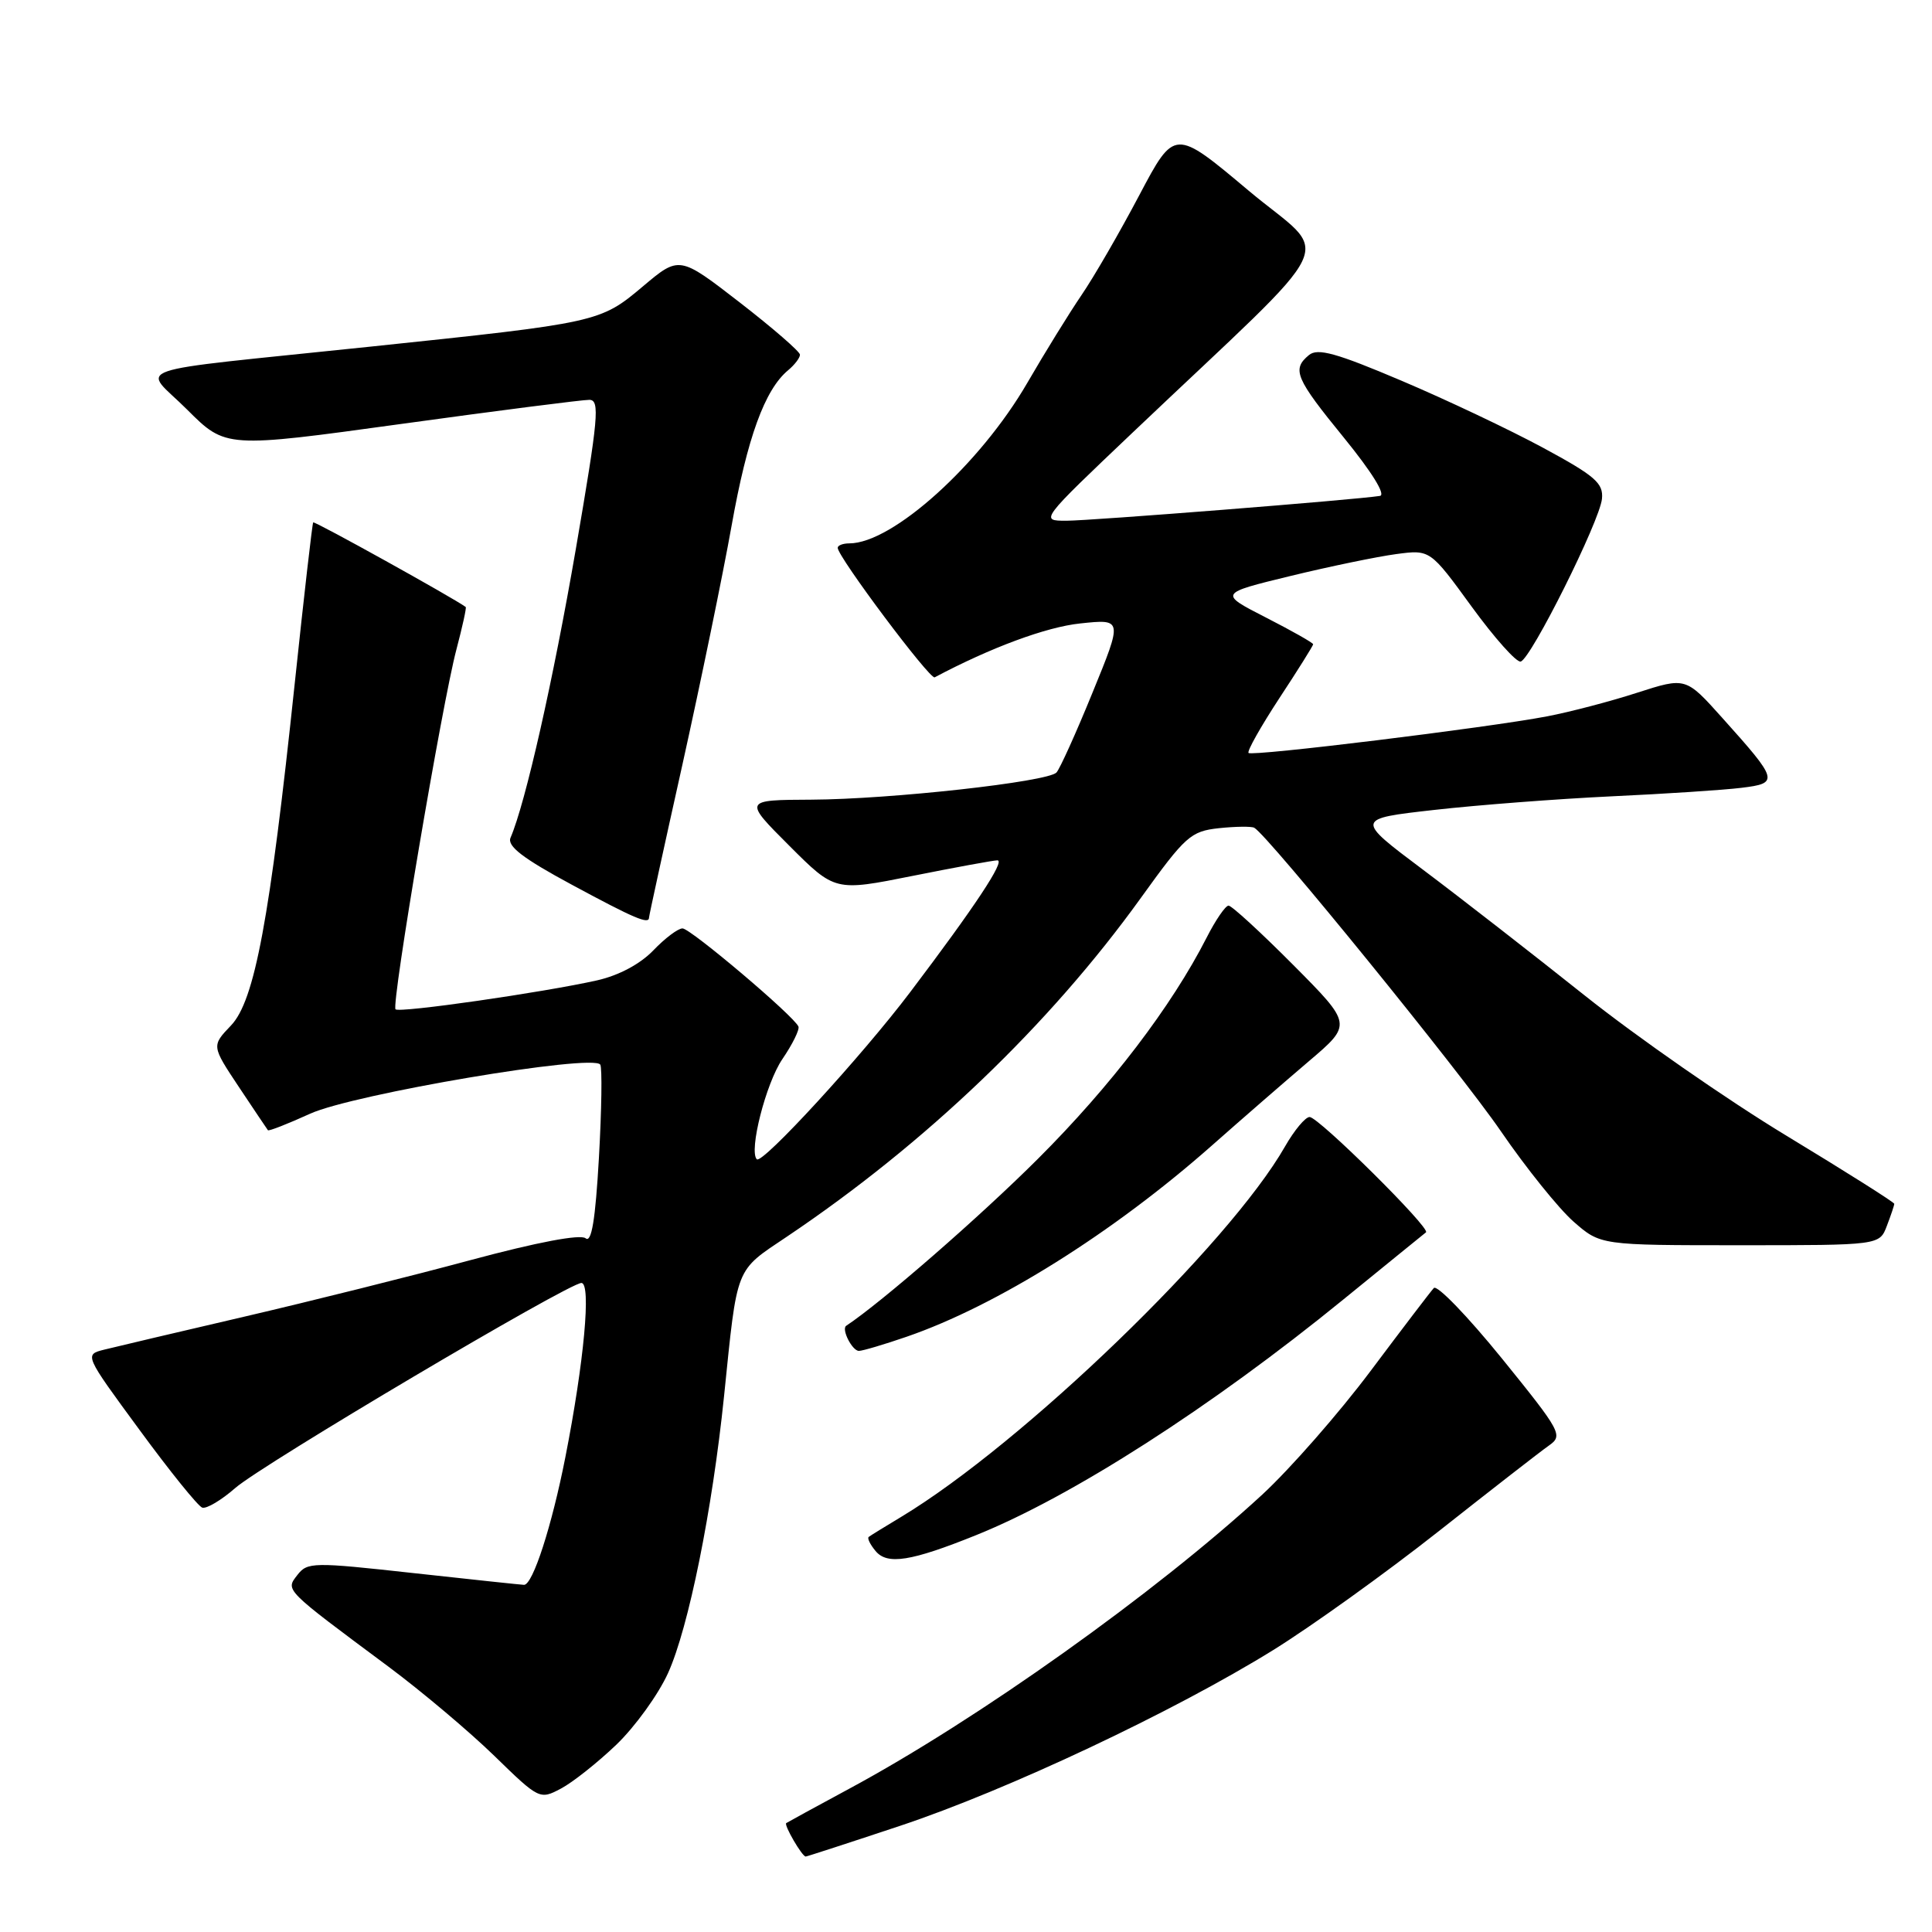 <?xml version="1.0" encoding="UTF-8" standalone="no"?>
<!DOCTYPE svg PUBLIC "-//W3C//DTD SVG 1.1//EN" "http://www.w3.org/Graphics/SVG/1.1/DTD/svg11.dtd" >
<svg xmlns="http://www.w3.org/2000/svg" xmlns:xlink="http://www.w3.org/1999/xlink" version="1.1" viewBox="0 0 256 256">
 <g >
 <path fill="currentColor"
d=" M 119.27 241.93 C 133.48 237.20 155.52 226.81 168.71 218.64 C 173.77 215.50 183.62 208.43 190.58 202.94 C 197.55 197.44 204.14 192.31 205.23 191.55 C 207.14 190.21 206.89 189.74 199.00 179.99 C 194.47 174.41 190.42 170.21 189.99 170.67 C 189.57 171.12 185.80 176.07 181.61 181.66 C 177.43 187.24 170.97 194.61 167.26 198.04 C 153.15 211.04 129.49 227.89 112.50 237.03 C 108.10 239.40 104.36 241.45 104.18 241.57 C 103.85 241.82 106.28 246.00 106.76 246.00 C 106.91 246.00 112.54 244.17 119.27 241.93 Z  M 81.66 231.19 C 84.14 228.81 87.23 224.54 88.52 221.69 C 91.24 215.69 94.39 200.09 95.94 185.00 C 97.73 167.54 97.34 168.52 104.29 163.85 C 122.64 151.52 139.06 135.81 151.17 118.98 C 157.07 110.78 157.77 110.15 161.50 109.74 C 163.70 109.51 165.81 109.48 166.19 109.68 C 167.96 110.62 193.48 142.02 198.87 149.89 C 202.20 154.75 206.53 160.13 208.49 161.86 C 212.07 165.00 212.07 165.00 230.56 165.00 C 249.05 165.00 249.05 165.00 250.02 162.43 C 250.56 161.02 251.00 159.71 251.00 159.51 C 251.00 159.31 244.59 155.26 236.75 150.51 C 228.91 145.77 216.88 137.40 210.00 131.92 C 203.12 126.44 193.47 118.93 188.54 115.23 C 179.57 108.50 179.57 108.50 190.04 107.32 C 195.79 106.67 206.35 105.86 213.50 105.52 C 220.65 105.19 228.41 104.68 230.75 104.39 C 235.76 103.78 235.67 103.43 228.20 95.11 C 223.37 89.72 223.37 89.72 216.93 91.79 C 213.39 92.94 208.03 94.34 205.00 94.92 C 197.02 96.44 165.92 100.25 165.44 99.77 C 165.21 99.55 167.05 96.29 169.51 92.53 C 171.98 88.78 174.00 85.55 174.00 85.37 C 174.00 85.18 171.19 83.59 167.75 81.83 C 161.50 78.63 161.50 78.63 171.00 76.32 C 176.22 75.05 182.53 73.75 185.00 73.42 C 189.50 72.82 189.50 72.82 195.00 80.38 C 198.03 84.54 200.95 87.81 201.50 87.66 C 202.88 87.28 211.98 69.05 212.27 66.09 C 212.47 64.02 211.36 63.06 204.50 59.35 C 200.10 56.97 191.64 52.96 185.69 50.44 C 177.05 46.77 174.59 46.09 173.44 47.05 C 171.15 48.95 171.64 50.11 178.10 58.03 C 181.77 62.54 183.66 65.58 182.85 65.71 C 179.68 66.22 144.50 69.00 141.30 69.00 C 137.78 69.00 137.78 69.00 150.14 57.26 C 178.44 30.38 176.47 34.52 165.40 25.22 C 155.64 17.02 155.64 17.02 150.96 25.87 C 148.39 30.74 144.95 36.70 143.30 39.11 C 141.66 41.52 138.43 46.75 136.13 50.72 C 129.86 61.54 118.26 72.00 112.54 72.00 C 111.69 72.00 111.00 72.27 111.00 72.59 C 111.00 73.77 123.22 90.09 123.85 89.75 C 131.27 85.81 138.63 83.08 143.13 82.61 C 148.76 82.01 148.76 82.01 144.77 91.76 C 142.59 97.12 140.43 101.88 139.99 102.36 C 138.83 103.60 118.00 105.91 107.51 105.96 C 98.52 106.00 98.52 106.00 104.58 112.06 C 110.64 118.12 110.64 118.12 120.93 116.06 C 126.59 114.93 131.64 114.00 132.16 114.00 C 133.24 114.00 129.22 120.08 120.60 131.47 C 114.18 139.96 100.99 154.33 100.28 153.61 C 99.20 152.53 101.48 143.56 103.66 140.35 C 105.00 138.39 105.96 136.44 105.80 136.03 C 105.26 134.67 91.52 123.04 90.44 123.02 C 89.85 123.01 88.11 124.32 86.57 125.93 C 84.83 127.74 82.00 129.25 79.13 129.90 C 71.96 131.51 52.91 134.25 52.41 133.74 C 51.82 133.15 58.59 93.16 60.48 86.05 C 61.27 83.05 61.83 80.52 61.71 80.43 C 60.13 79.26 41.67 69.01 41.50 69.22 C 41.38 69.37 40.28 78.95 39.06 90.50 C 35.75 121.84 33.75 132.61 30.60 135.89 C 28.03 138.58 28.03 138.58 31.66 144.04 C 33.66 147.04 35.39 149.62 35.50 149.76 C 35.61 149.91 38.13 148.92 41.10 147.57 C 46.82 144.97 78.63 139.59 79.54 141.07 C 79.80 141.49 79.72 147.05 79.36 153.42 C 78.89 161.66 78.38 164.73 77.60 164.08 C 76.91 163.51 71.20 164.59 62.35 166.97 C 54.57 169.07 41.07 172.44 32.35 174.47 C 23.63 176.50 15.30 178.46 13.83 178.83 C 11.16 179.50 11.16 179.50 18.48 189.46 C 22.50 194.95 26.24 199.58 26.80 199.77 C 27.36 199.95 29.32 198.79 31.16 197.18 C 34.73 194.05 75.34 170.00 77.04 170.00 C 78.36 170.00 77.39 180.50 74.91 193.10 C 73.12 202.21 70.60 210.00 69.44 210.00 C 69.15 210.00 62.59 209.30 54.85 208.45 C 41.46 206.97 40.73 206.98 39.40 208.70 C 37.82 210.75 37.57 210.50 51.50 220.86 C 55.90 224.14 62.20 229.45 65.50 232.66 C 71.43 238.44 71.53 238.48 74.32 237.00 C 75.88 236.18 79.18 233.56 81.66 231.19 Z  M 129.35 203.41 C 142.02 198.31 160.49 186.46 178.00 172.19 C 183.78 167.49 188.70 163.48 188.95 163.29 C 189.61 162.77 174.71 148.00 173.53 148.01 C 172.96 148.01 171.50 149.77 170.28 151.90 C 162.86 164.91 135.50 191.30 119.42 200.99 C 117.26 202.29 115.32 203.48 115.11 203.65 C 114.89 203.82 115.30 204.66 116.02 205.52 C 117.57 207.39 120.72 206.89 129.35 203.41 Z  M 120.12 177.13 C 132.07 173.02 147.50 163.35 160.60 151.77 C 164.50 148.32 170.28 143.30 173.44 140.61 C 179.18 135.73 179.18 135.73 171.36 127.86 C 167.06 123.54 163.21 120.00 162.79 120.00 C 162.38 120.00 161.07 121.91 159.88 124.25 C 155.24 133.35 147.18 143.92 137.55 153.53 C 129.82 161.25 116.81 172.57 112.13 175.67 C 111.45 176.11 112.92 179.00 113.81 179.00 C 114.29 179.00 117.13 178.16 120.12 177.13 Z  M 86.00 121.58 C 86.00 121.34 87.99 112.23 90.42 101.33 C 92.84 90.42 95.78 76.17 96.94 69.66 C 99.02 58.01 101.33 51.63 104.43 49.06 C 105.29 48.34 106.00 47.42 106.00 47.00 C 106.00 46.59 102.40 43.47 98.00 40.06 C 90.01 33.88 90.01 33.88 85.16 37.97 C 79.53 42.71 79.27 42.77 49.00 45.94 C 15.72 49.43 18.87 48.34 24.80 54.28 C 29.91 59.38 29.91 59.38 53.20 56.17 C 66.02 54.40 77.22 52.97 78.10 52.98 C 79.51 53.00 79.29 55.38 76.30 72.75 C 73.31 90.10 69.63 106.40 67.65 111.00 C 67.17 112.11 69.26 113.72 75.75 117.22 C 84.09 121.72 86.00 122.53 86.00 121.58 Z "/>
</g>
</svg>